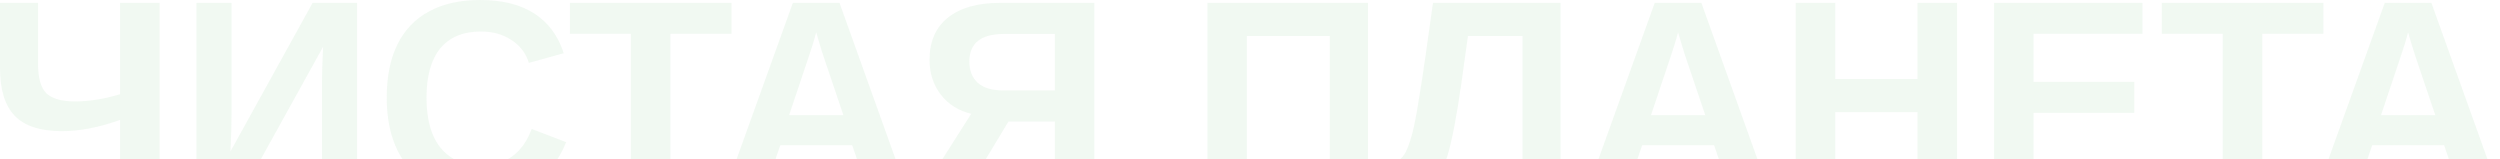 <svg width="1600" height="102" viewBox="0 0 1600 102" fill="none" xmlns="http://www.w3.org/2000/svg">
<path d="M76.84 124.262V76.73C70.265 79.105 63.862 80.901 57.63 82.117C51.398 83.334 45.366 83.942 39.535 83.942C25.813 83.942 15.78 80.669 9.433 74.123C3.144 67.577 0 57.381 0 43.535V1.825H24.355V40.841C24.355 49.995 26.156 56.309 29.758 59.785C33.417 63.203 39.535 64.912 48.111 64.912C57.029 64.912 66.606 63.377 76.84 60.306V1.825H102.139V124.262H76.84Z" fill="#4DB958" fill-opacity="0.08"/>
<path d="M206.764 29.979L154.537 124.262H125.722V1.825H148.191V72.993C148.191 76.064 148.134 79.597 148.02 83.594C147.905 87.592 147.734 92.023 147.505 96.89L200.075 1.825H228.547V124.262H206.078V52.051C206.078 49.792 206.135 46.837 206.25 43.188C206.364 39.48 206.536 35.077 206.764 29.979Z" fill="#4DB958" fill-opacity="0.08"/>
<path d="M308.474 105.84C323.796 105.84 334.402 98.077 340.291 82.552L362.331 90.981C357.585 102.799 350.61 111.604 341.405 117.397C332.258 123.132 321.281 126 308.474 126C295.553 126 284.547 123.509 275.457 118.527C266.367 113.487 259.42 106.217 254.618 96.716C249.872 87.215 247.5 75.803 247.5 62.479C247.5 49.039 249.786 37.684 254.36 28.415C258.934 19.146 265.68 12.108 274.599 7.299C283.518 2.433 294.438 0 307.359 0C321.538 0 333.087 2.897 342.006 8.69C350.925 14.425 357.185 22.883 360.787 34.063L338.49 40.233C336.603 34.092 332.887 29.226 327.341 25.634C321.852 21.985 315.363 20.16 307.874 20.16C296.439 20.16 287.749 23.752 281.803 30.935C275.914 38.119 272.97 48.633 272.97 62.479C272.97 71.863 274.314 79.771 277.001 86.201C279.745 92.632 283.747 97.527 289.007 100.887C294.324 104.189 300.813 105.84 308.474 105.84Z" fill="#4DB958" fill-opacity="0.08"/>
<path d="M429.051 21.637V124.262H403.752V21.637H364.732V1.825H468.157V21.637H429.051Z" fill="#4DB958" fill-opacity="0.08"/>
<path d="M499.373 92.979L488.653 124.262H463.354L507.434 1.825H537.278L581.187 124.262H556.145L545.425 92.979H499.373ZM522.356 20.681C521.784 22.999 520.984 25.779 519.955 29.023C518.926 32.268 518.183 34.556 517.725 35.888L505.033 73.688H539.765L526.73 35.106C525.93 32.731 525.186 30.327 524.5 27.894C523.814 25.461 523.099 23.057 522.356 20.681Z" fill="#4DB958" fill-opacity="0.08"/>
<path d="M645.42 77.772L617.377 124.262H588.905L621.579 72.819C613.403 70.85 606.914 66.766 602.112 60.567C597.309 54.31 594.908 46.895 594.908 38.321C594.908 26.561 598.824 17.553 606.657 11.297C614.547 4.982 625.667 1.825 640.017 1.825H700.391V124.262H675.092V77.772H645.42ZM620.378 39.364C620.378 45.157 622.179 49.705 625.781 53.007C629.44 56.251 634.843 57.873 641.99 57.873H675.092V21.724H642.676C635.243 21.724 629.669 23.201 625.953 26.156C622.237 29.11 620.378 33.513 620.378 39.364Z" fill="#4DB958" fill-opacity="0.08"/>
<path d="M797.985 23.028V124.262H772.772V1.825H875.511V124.262H851.069V23.028H797.985Z" fill="#4DB958" fill-opacity="0.08"/>
<path d="M926.28 99.931C923.364 109.2 919.676 115.804 915.217 119.743C910.757 123.683 904.497 125.652 896.436 125.652C892.548 125.652 889.718 125.16 887.946 124.175V102.712C888.689 103.117 889.918 103.32 891.633 103.32C893.291 103.32 894.778 102.828 896.093 101.843C897.408 100.8 898.608 99.265 899.695 97.237C900.666 95.383 901.581 93.066 902.439 90.285C903.354 87.447 904.24 84.087 905.097 80.206C905.612 77.83 906.155 75.021 906.727 71.777C907.298 68.532 908.013 64.159 908.871 58.655C909.785 53.094 910.9 45.766 912.215 36.67C913.53 27.575 915.16 15.96 917.104 1.825H998.746V124.262H974.39V23.028H939.487L935.284 53.268C932.197 74.934 929.195 90.488 926.28 99.931Z" fill="#4DB958" fill-opacity="0.08"/>
<path d="M1050.97 92.979L1040.25 124.262H1014.95L1059.03 1.825H1088.88L1132.79 124.262H1107.75L1097.03 92.979H1050.97ZM1073.96 20.681C1073.38 22.999 1072.58 25.779 1071.55 29.023C1070.53 32.268 1069.78 34.556 1069.33 35.888L1056.63 73.688H1091.37L1078.33 35.106C1077.53 32.731 1076.79 30.327 1076.1 27.894C1075.41 25.461 1074.7 23.057 1073.96 20.681Z" fill="#4DB958" fill-opacity="0.08"/>
<path d="M1174.55 71.777V124.262H1149.25V1.825H1174.55V50.574H1227.21V1.825H1252.51V124.262H1227.21V71.777H1174.55Z" fill="#4DB958" fill-opacity="0.08"/>
<path d="M1374.71 104.45V124.262H1276.18V1.825H1371.2V21.637H1301.47V52.399H1365.96V72.211H1301.47V104.45H1374.71Z" fill="#4DB958" fill-opacity="0.08"/>
<path d="M1447.86 21.637V124.262H1422.57V21.637H1383.55V1.825H1486.97V21.637H1447.86Z" fill="#4DB958" fill-opacity="0.08"/>
<path d="M1518.19 92.979L1507.47 124.262H1482.17L1526.25 1.825H1556.09L1600 124.262H1574.96L1564.24 92.979H1518.19ZM1541.17 20.681C1540.6 22.999 1539.8 25.779 1538.77 29.023C1537.74 32.268 1537 34.556 1536.54 35.888L1523.85 73.688H1558.58L1545.54 35.106C1544.74 32.731 1544 30.327 1543.31 27.894C1542.63 25.461 1541.91 23.057 1541.17 20.681Z" fill="#4DB958" fill-opacity="0.08"/>
</svg>
